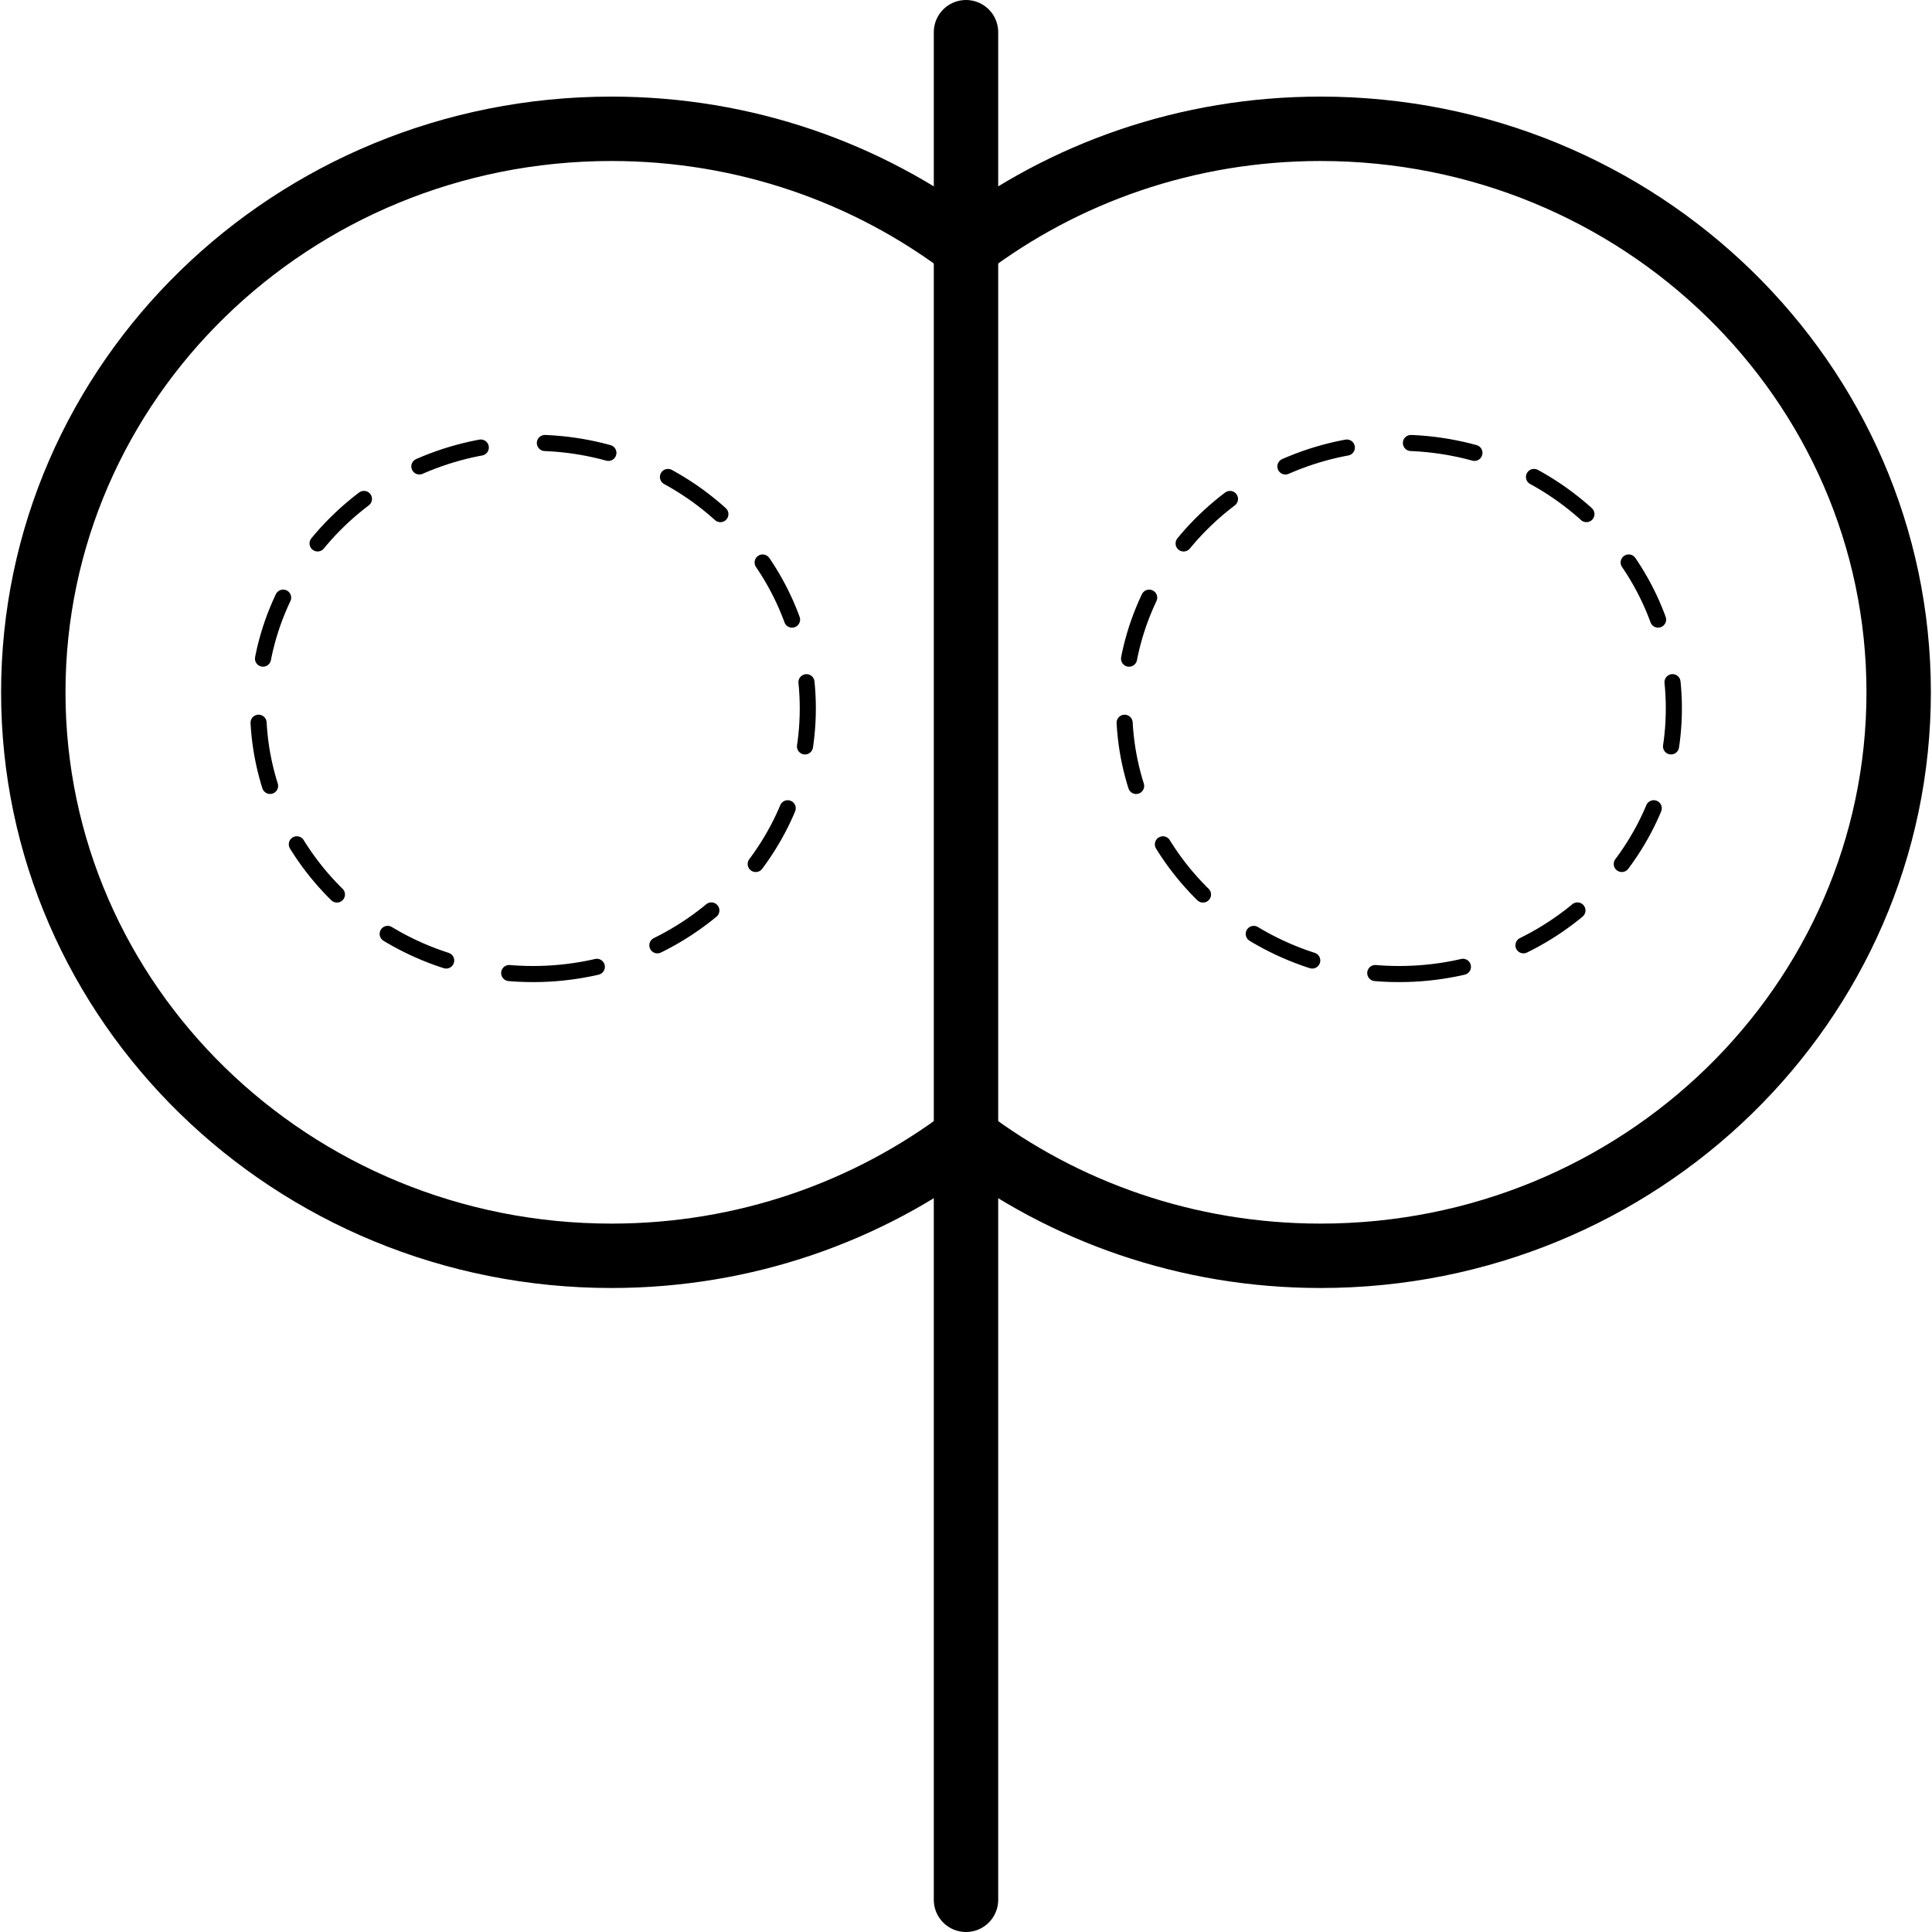 <svg width="60" height="60" viewBox="0 0 60 60" fill="none" xmlns="http://www.w3.org/2000/svg">
<g clip-path="url(#clip0_174_64)">
<path d="M18.988 39C23.14 39 26.96 37.627 30 35.324C33.039 37.627 36.859 39 41.011 39C50.935 39 58.965 31.157 58.965 21.5C58.965 11.843 50.935 4 41.011 4C36.859 4 33.039 5.373 30 7.676C26.96 5.373 23.14 4 18.988 4C9.064 4 1.034 11.843 1.034 21.5C1.034 31.157 9.064 39 18.988 39Z" stroke="black" stroke-width="2"/>
<path d="M16.552 30.25C21.265 30.25 25.087 26.556 25.087 22C25.087 17.444 21.265 13.75 16.552 13.75C11.839 13.75 8.018 17.444 8.018 22C8.018 26.556 11.839 30.25 16.552 30.25Z" stroke="black" stroke-width="0.5" stroke-linecap="round" stroke-dasharray="2 2"/>
<path d="M43.449 30.25C48.162 30.25 51.983 26.556 51.983 22C51.983 17.444 48.162 13.75 43.449 13.75C38.735 13.75 34.914 17.444 34.914 22C34.914 26.556 38.735 30.25 43.449 30.25Z" stroke="black" stroke-width="0.5" stroke-linecap="round" stroke-dasharray="2 2"/>
<path d="M30 1V59" stroke="black" stroke-width="2" stroke-linecap="round"/>
</g>
<defs>
<clipPath id="clip0_174_64">
<rect width="60" height="60" fill="white"/>
</clipPath>
</defs>
</svg>

